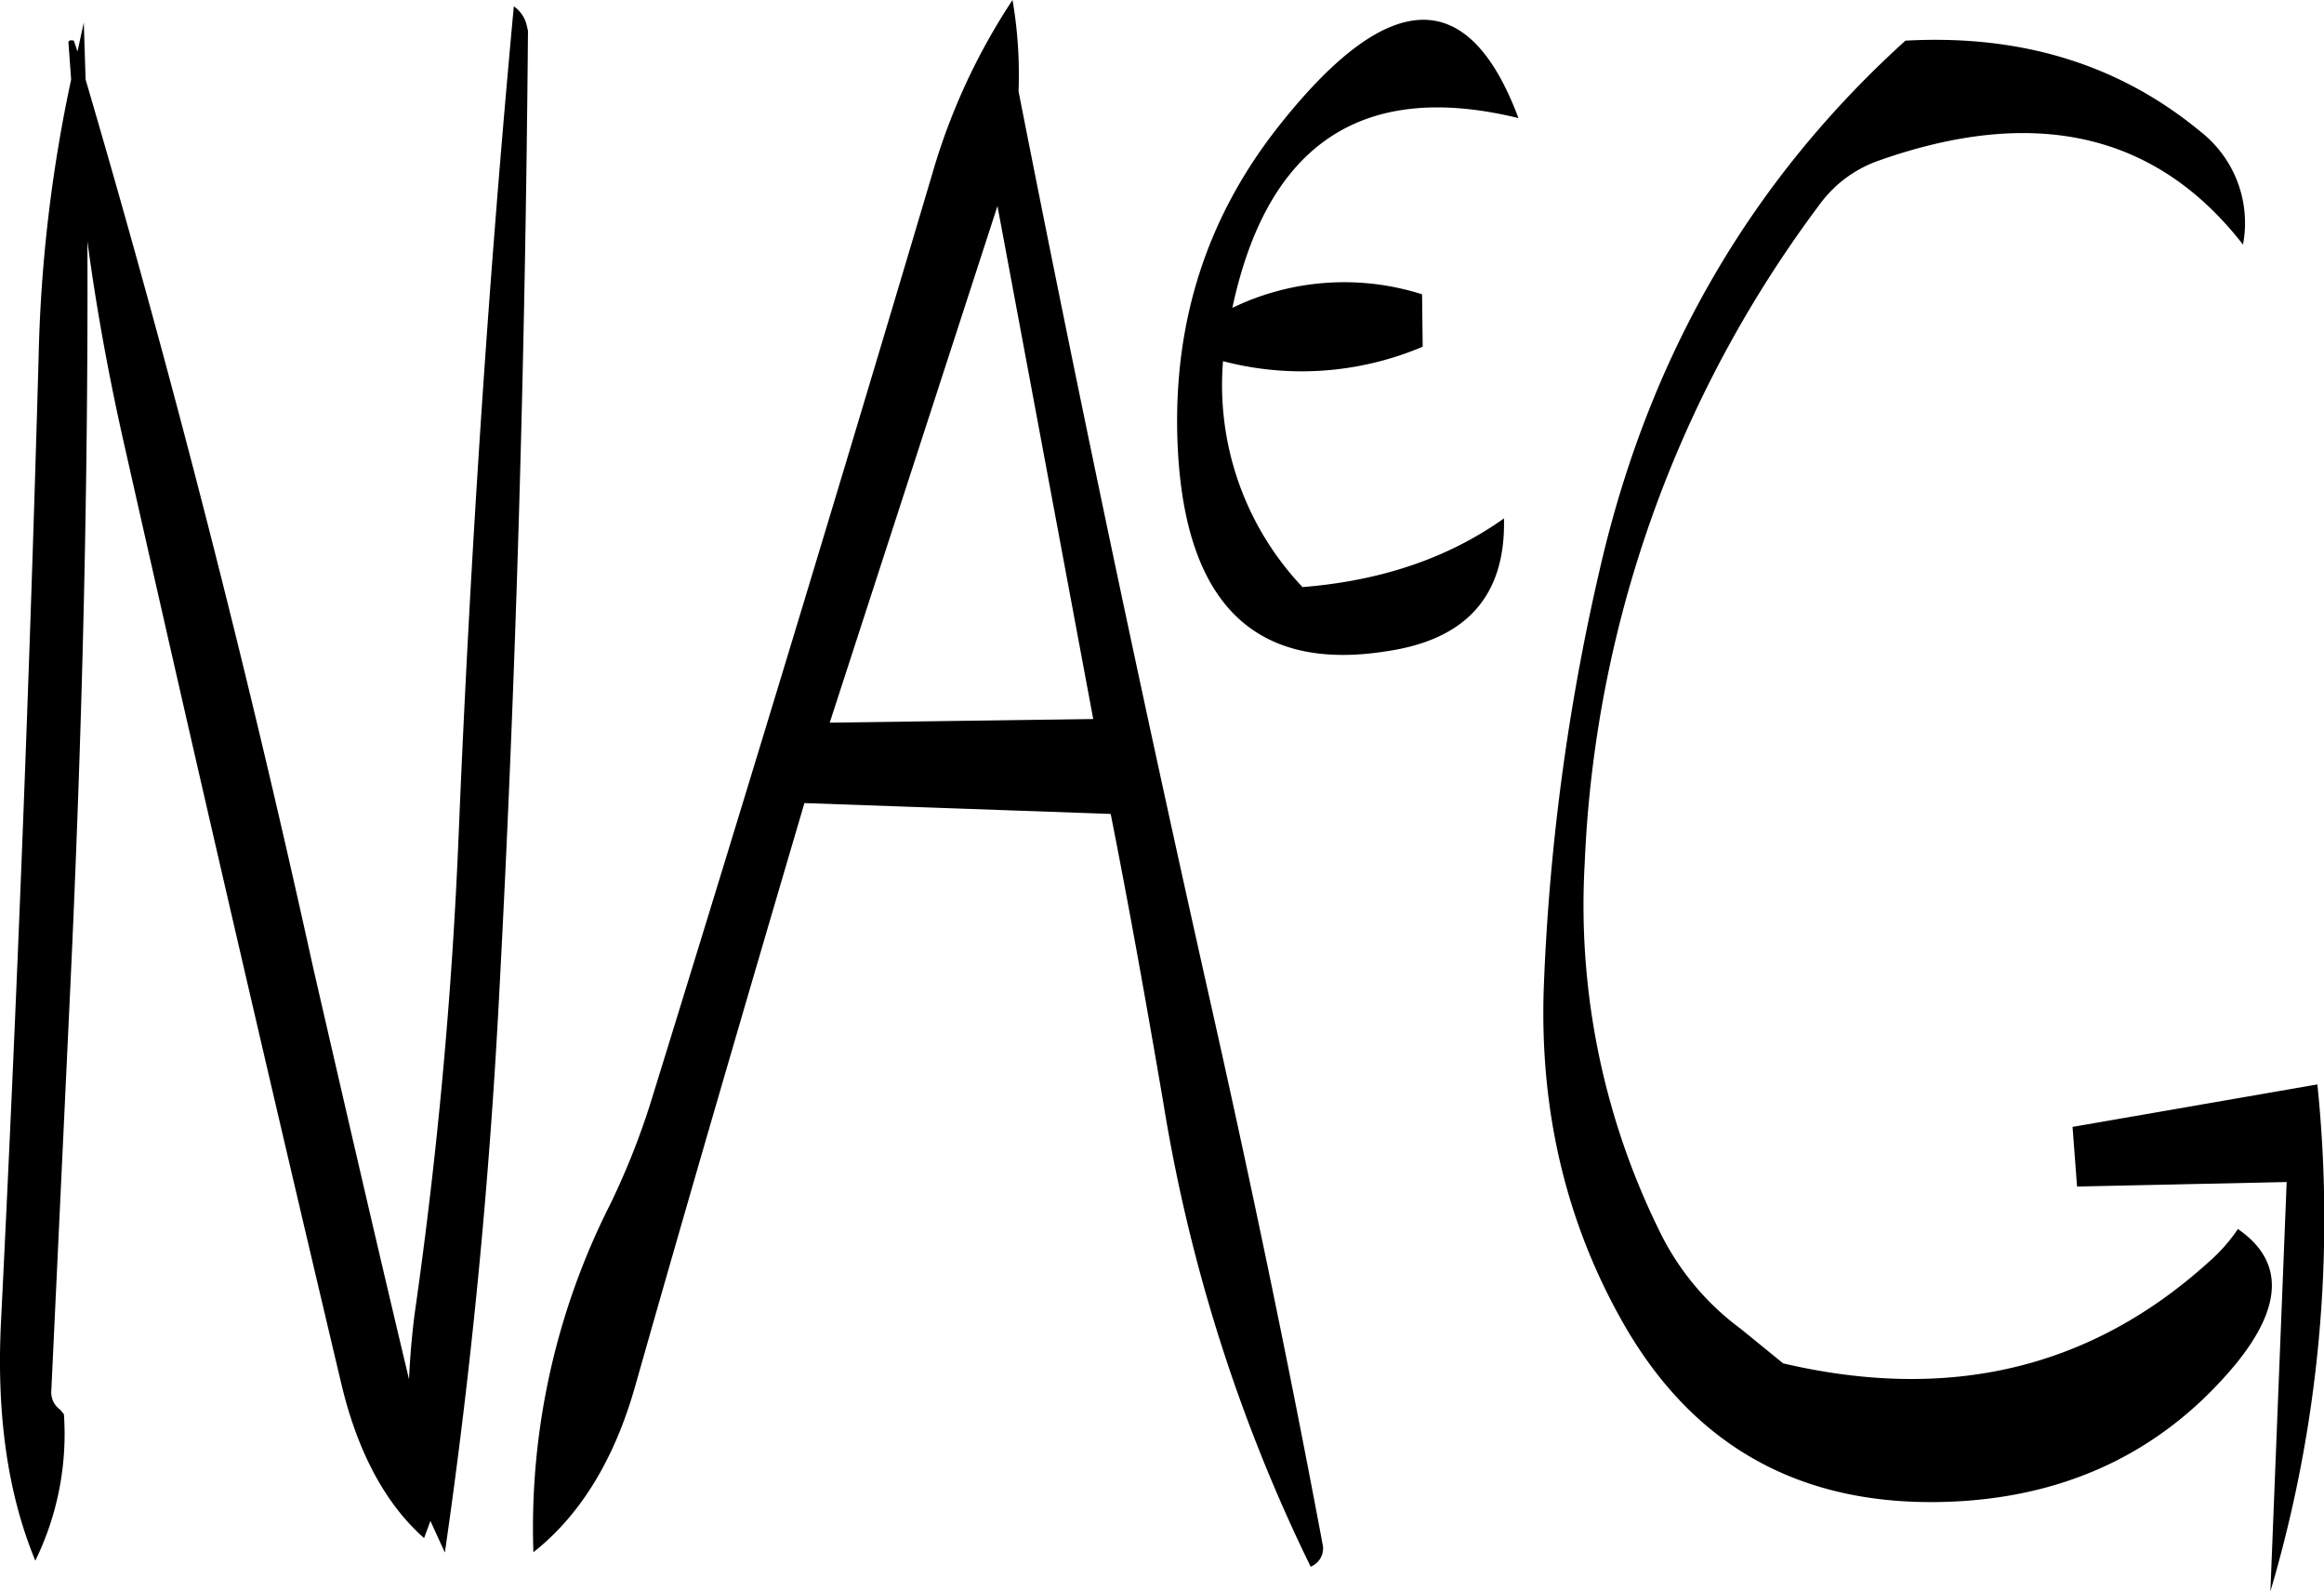<svg id="Layer_1" data-name="Layer 1" xmlns="http://www.w3.org/2000/svg" viewBox="0 0 308.69 211.32"><defs><style>.cls-1{fill-rule:evenodd;}</style></defs><path class="cls-1" d="M294.72,290l-35,.48L282,221.88Zm43.68-56.4a34.12,34.12,0,0,0-25.2,1.8q7-32.76,38-25.2-9.9-26.46-31.56.72c-10,12.48-14.52,26.88-13.68,43.32,1.08,20.52,10.32,29.52,27.72,26.76,10.68-1.56,15.84-7.44,15.6-17.64-7.44,5.28-16.32,8.28-26.76,9.12a39,39,0,0,1-10.56-30,41.17,41.17,0,0,0,26.52-1.92ZM284,194.52a84.1,84.1,0,0,0-10.68,23.16q-18.18,61.2-37,122a99.15,99.15,0,0,1-5.76,14.76,95,95,0,0,0-10.2,46.2c6.24-4.92,10.8-12.36,13.56-22.2,7.32-25.8,14.88-51.6,22.44-77.28l40.68,1.44c2.52,12.72,4.8,25.56,7,38.4a220.08,220.08,0,0,0,19.56,61.56,2.62,2.62,0,0,0,1.56-3.12c-4.56-24.36-9.72-49-15.36-74q-13.32-59.4-25-118.8A58.29,58.29,0,0,0,284,194.52Zm-64.56,3.24a4.23,4.23,0,0,0-1.68-2.4q-5,53.82-7.32,109.8a630.09,630.09,0,0,1-5.88,64c-.36,2.88-.6,5.76-.72,8.52-4.32-18.12-8.52-36.36-12.72-54.6q-13.14-59.76-30.24-118l-.24-7.56-.84,3.84-.48-1.44c-.48-.12-.72,0-.72.24l.36,4.92a195,195,0,0,0-4.32,36.84q-1.8,63.9-5,128.16c-.6,12.12.84,22.68,4.56,31.68A38.23,38.23,0,0,0,158,382.32l-.48-.6a2.8,2.8,0,0,1-1.2-2.4l2.52-53.52c1.56-33.24,2.4-66.24,2.28-99.24,1.2,9,2.88,18.12,4.92,27.12q14,62.1,28.8,124.56c2.16,9.12,5.88,16,11,20.52l.84-2.28,1.92,4.2q5.22-36,7.2-73.8c2.28-42.6,3.48-85.32,3.84-128.28ZM425.4,352.08l27.84-.6-2.16,54.36a174.26,174.26,0,0,0,6.24-67.32l-32.52,5.64ZM402.6,199.92c-20.28,18.36-33.6,41.16-40.2,68.52a294.24,294.24,0,0,0-7.8,56.4c-.72,16.56,2.76,31.68,10.44,45.24q14.58,25.74,45.24,23.76c14.88-1,27-7.08,36.24-18.24,6.24-7.68,6.36-13.68.24-17.88A22,22,0,0,1,443,362c-15.72,14.28-34.56,18.72-56.64,13.56L380.76,371a35.32,35.32,0,0,1-10.92-13.2,97.76,97.76,0,0,1-9.84-48.6,156.67,156.67,0,0,1,31.08-87.36,16.45,16.45,0,0,1,8-6q31.14-11,48.36,11.16a15.4,15.4,0,0,0-5.64-15C430.92,203,417.84,199.08,402.6,199.92Z" transform="translate(-149.51 -194.52)"/></svg>
